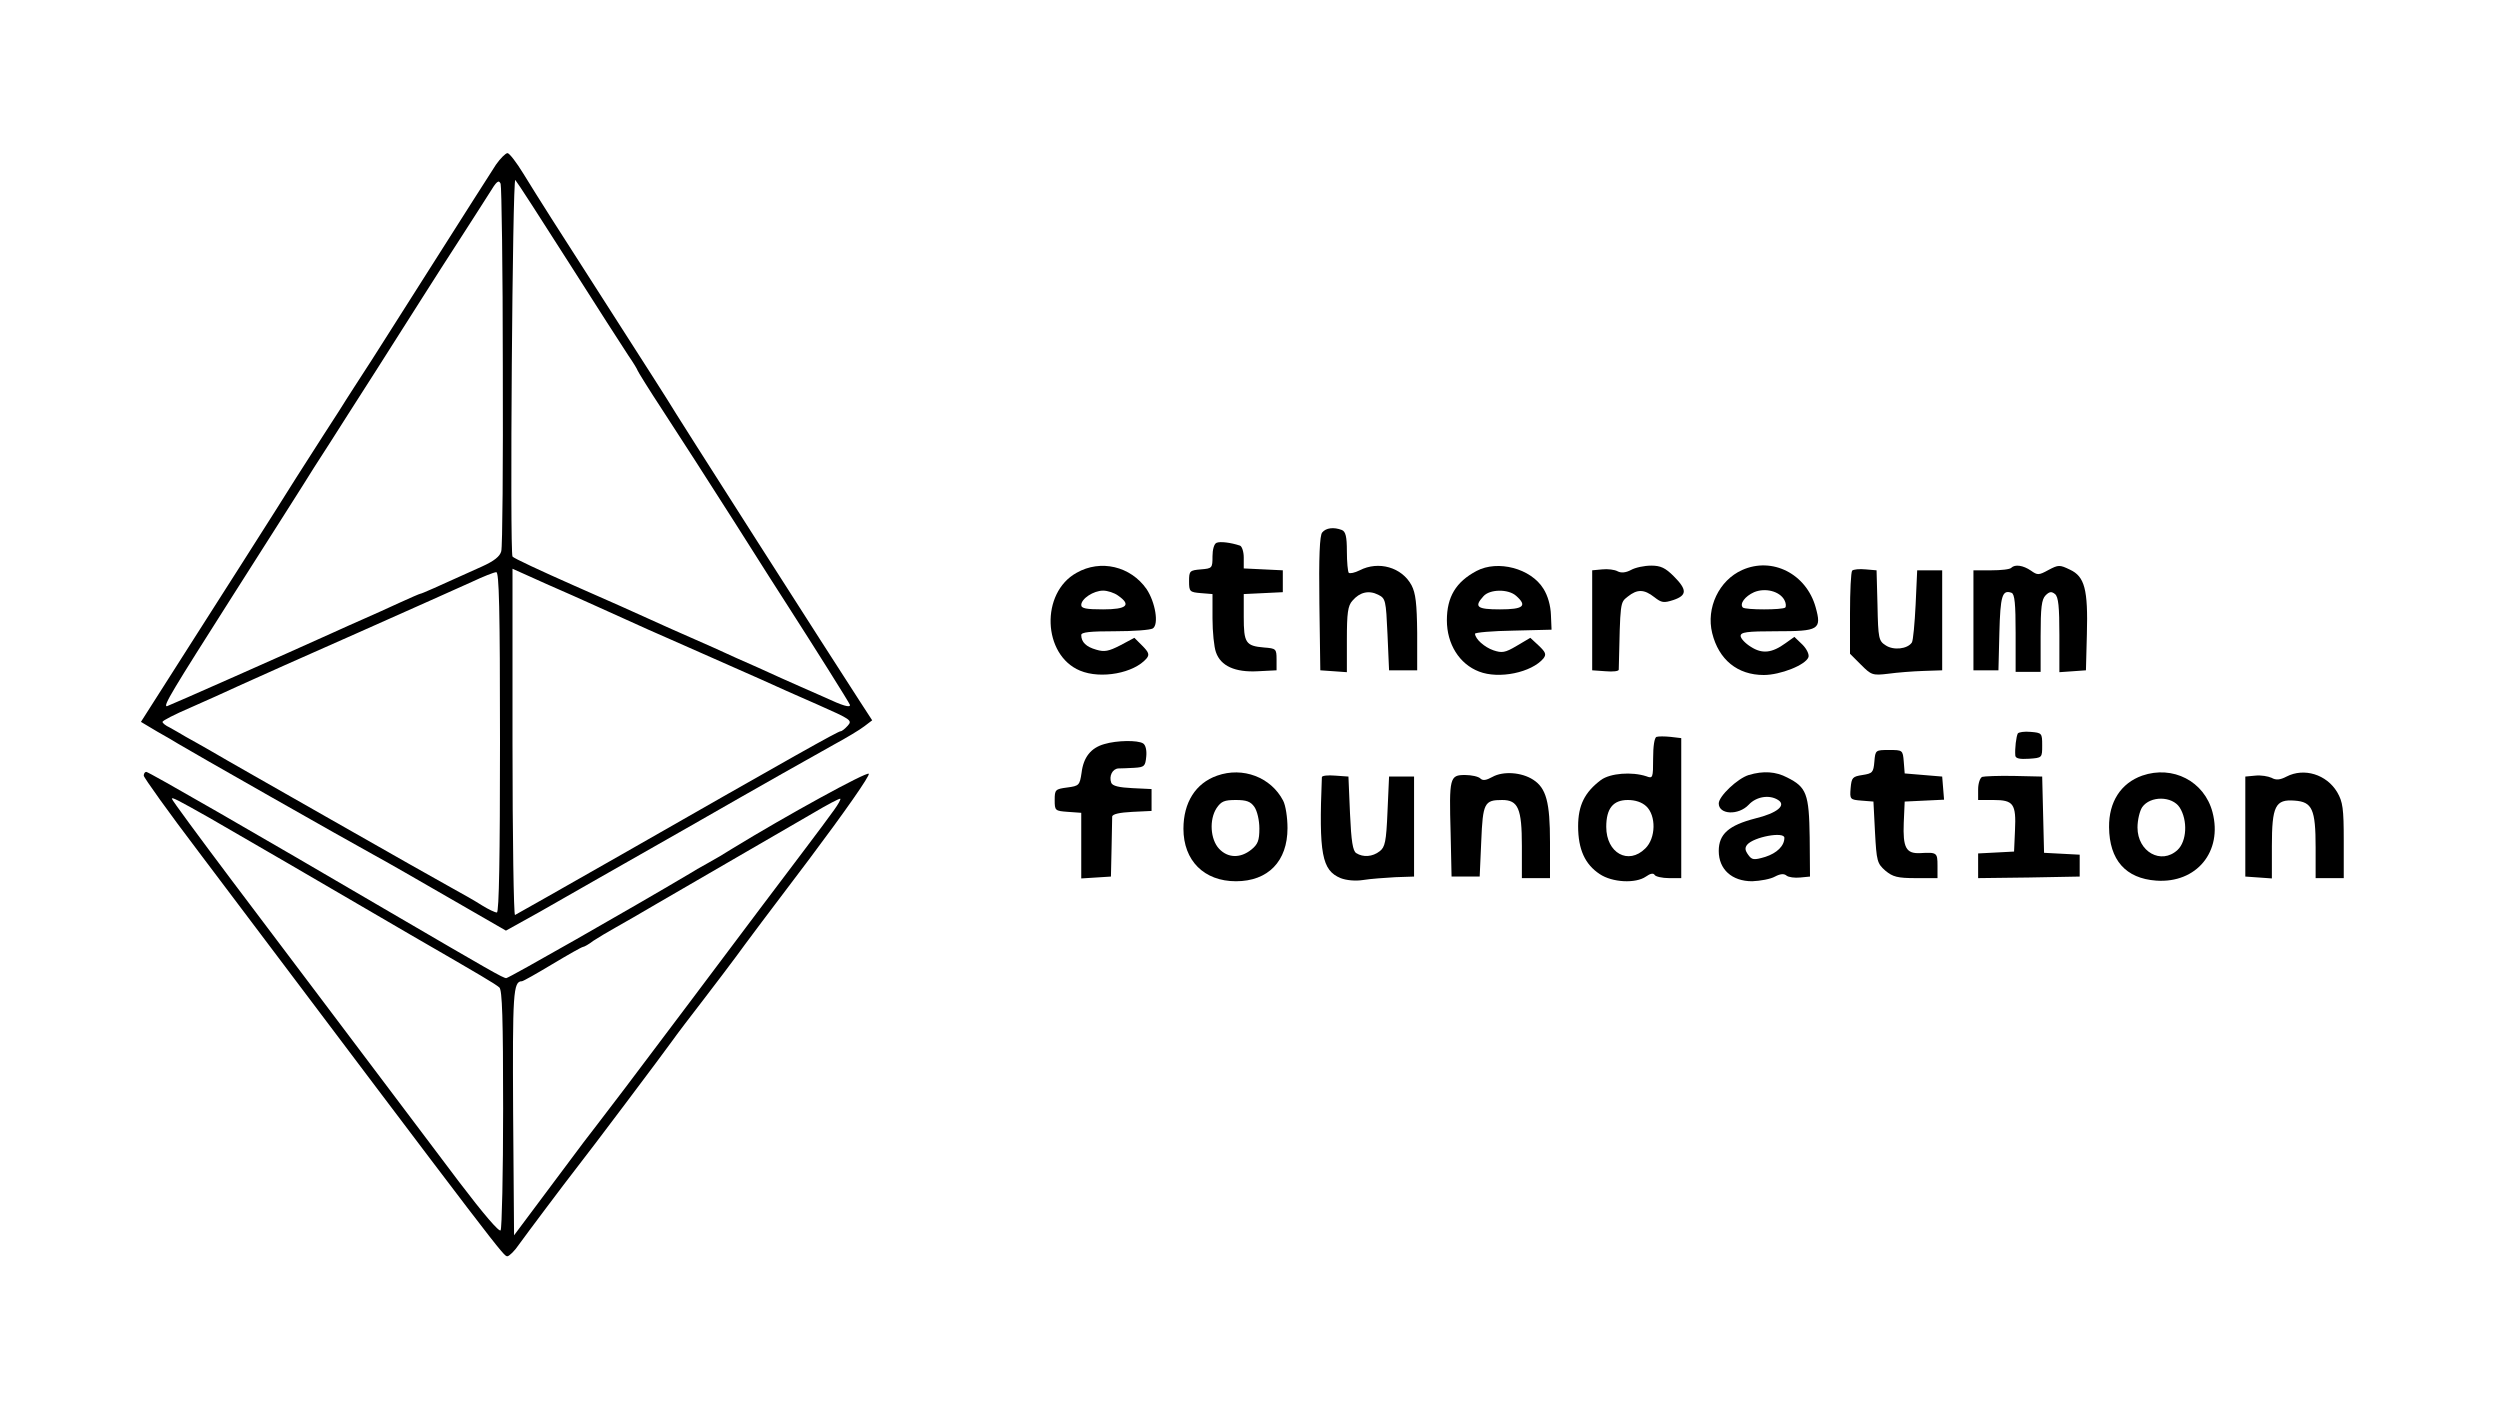 <?xml version="1.0" standalone="no"?>
<!DOCTYPE svg PUBLIC "-//W3C//DTD SVG 20010904//EN"
 "http://www.w3.org/TR/2001/REC-SVG-20010904/DTD/svg10.dtd">
<svg version="1.0" xmlns="http://www.w3.org/2000/svg"
 width="800pt" height="450pt" viewBox="0 0 800 450"
 preserveAspectRatio="xMidYMid meet">

<g transform="translate(0,450) scale(0.1,-0.1)"
fill="#000000" stroke="none">
<path d="M1587 3973 c-14 -21 -109 -171 -212 -333 -103 -162 -197 -311 -210
-330 -12 -19 -49 -75 -80 -125 -32 -49 -72 -112 -90 -140 -18 -27 -70 -110
-116 -183 -46 -72 -161 -254 -256 -402 l-172 -270 52 -31 c29 -16 59 -34 67
-39 27 -17 553 -316 625 -355 39 -21 150 -85 247 -141 l177 -102 108 60 c59
34 279 159 488 278 209 120 413 235 453 257 39 21 84 48 98 59 l25 19 -39 60
c-84 129 -594 927 -617 967 -5 9 -71 111 -145 227 -233 363 -262 409 -315 495
-22 36 -45 66 -51 66 -6 0 -23 -17 -37 -37z m22 -646 c1 -312 -1 -578 -5 -591
-4 -16 -22 -31 -62 -49 -150 -68 -193 -87 -197 -87 -2 0 -32 -13 -67 -29 -35
-16 -85 -39 -113 -51 -27 -12 -75 -33 -105 -47 -130 -59 -523 -233 -526 -233
-13 0 17 49 209 351 117 184 235 369 262 413 28 43 77 120 110 172 58 90 99
155 235 369 35 55 91 143 125 195 34 52 74 116 91 142 23 38 30 44 36 30 3 -9
7 -272 7 -585z m211 333 c89 -140 175 -274 191 -298 16 -23 29 -45 29 -47 0
-2 37 -62 83 -132 46 -70 148 -229 227 -353 78 -124 157 -247 175 -275 72
-112 195 -307 195 -311 0 -9 -22 -3 -82 25 -35 15 -97 43 -138 61 -41 19 -106
48 -145 65 -38 18 -104 47 -145 65 -41 18 -100 44 -130 58 -30 14 -140 63
-245 109 -104 46 -192 87 -195 92 -9 16 0 1215 9 1205 5 -5 82 -124 171 -264z
m-30 -1047 c33 -14 172 -77 285 -128 28 -12 104 -46 170 -75 66 -29 152 -67
190 -84 39 -18 120 -54 182 -81 106 -47 111 -50 96 -67 -9 -10 -19 -18 -23
-18 -8 0 -149 -79 -700 -394 -184 -105 -338 -192 -342 -194 -4 -2 -8 246 -8
552 l0 556 58 -26 c31 -14 73 -33 92 -41z m-190 -488 c0 -364 -3 -545 -10
-545 -6 0 -27 10 -48 23 -20 13 -64 38 -97 56 -33 18 -206 116 -385 218 -179
102 -350 199 -380 217 -30 17 -68 39 -85 48 -16 10 -40 23 -52 30 -13 6 -23
14 -23 18 0 4 39 24 88 45 48 21 121 54 162 73 41 19 210 94 375 167 165 73
329 147 365 163 36 17 71 31 78 31 9 1 12 -114 12 -544z"/>
<path d="M4231 2796 c-8 -9 -11 -78 -9 -227 l3 -214 43 -3 42 -3 0 104 c0 85
3 109 18 125 23 27 52 34 82 19 24 -12 25 -17 30 -127 l5 -115 45 0 45 0 0
120 c-1 94 -5 127 -18 152 -31 58 -106 79 -166 48 -16 -8 -31 -11 -35 -8 -3 4
-6 34 -6 69 0 47 -4 63 -16 68 -26 10 -51 7 -63 -8z"/>
<path d="M3893 2763 c-8 -3 -13 -22 -13 -43 0 -38 -1 -39 -37 -42 -36 -3 -38
-5 -38 -38 0 -33 2 -35 38 -38 l37 -3 0 -78 c0 -43 5 -92 11 -108 15 -44 61
-65 134 -61 l60 3 0 35 c0 34 -2 35 -40 38 -59 5 -65 15 -65 98 l0 73 63 3 62
3 0 35 0 35 -62 3 -63 3 0 35 c0 19 -6 36 -12 38 -30 10 -64 14 -75 9z"/>
<path d="M3445 2667 c-116 -64 -109 -263 11 -313 67 -28 173 -8 213 39 10 12
7 20 -14 41 l-25 25 -45 -24 c-37 -19 -51 -22 -77 -14 -32 9 -48 24 -48 47 0
9 28 12 108 12 59 0 113 4 121 9 20 13 8 84 -20 126 -51 73 -147 96 -224 52z
m133 -73 c43 -30 28 -44 -48 -44 -54 0 -70 3 -70 14 0 20 39 46 70 46 14 0 36
-7 48 -16z"/>
<path d="M4725 2673 c-66 -35 -95 -83 -95 -158 0 -76 40 -140 103 -164 64 -25
168 -3 206 42 10 13 7 20 -15 41 l-27 25 -44 -26 c-37 -22 -47 -23 -74 -14
-29 10 -58 36 -59 53 0 4 55 9 123 10 l122 3 -2 47 c-1 30 -10 62 -24 84 -40
65 -146 93 -214 57z m127 -80 c36 -32 23 -43 -52 -43 -74 0 -84 8 -53 42 20
23 80 24 105 1z"/>
<path d="M5219 2676 c-17 -9 -32 -10 -43 -4 -9 5 -31 8 -49 6 l-32 -3 0 -160
0 -160 43 -3 c23 -2 42 0 42 5 5 221 4 214 29 234 30 24 52 24 85 -2 23 -18
30 -19 61 -9 44 15 44 33 1 76 -27 27 -42 34 -72 34 -22 0 -51 -6 -65 -14z"/>
<path d="M5575 2676 c-74 -33 -116 -121 -96 -202 21 -85 81 -134 165 -134 53
0 134 32 143 57 3 8 -5 26 -19 40 l-26 25 -28 -20 c-44 -32 -75 -35 -111 -12
-18 11 -33 27 -33 35 0 12 19 15 114 15 137 0 146 5 126 77 -30 107 -139 162
-235 119z m135 -96 c5 -9 6 -20 3 -24 -8 -8 -128 -8 -136 0 -11 12 7 36 36 49
36 15 82 3 97 -25z"/>
<path d="M6436 2683 c-4 -5 -33 -8 -64 -8 l-57 0 0 -160 0 -160 40 0 40 0 3
120 c3 118 9 139 39 128 10 -4 13 -35 13 -129 l0 -124 40 0 40 0 0 114 c0 92
3 118 16 131 12 12 19 13 30 4 11 -9 14 -41 14 -131 l0 -119 43 3 42 3 3 115
c4 144 -7 185 -54 207 -33 16 -37 16 -69 -1 -31 -17 -35 -17 -56 -2 -25 17
-51 21 -63 9z"/>
<path d="M5927 2674 c-4 -4 -7 -66 -7 -137 l0 -129 35 -35 c33 -33 37 -35 87
-29 29 4 80 8 113 9 l60 2 0 160 0 160 -40 0 -40 0 -5 -110 c-3 -60 -8 -115
-12 -121 -14 -21 -59 -26 -84 -9 -22 14 -24 22 -26 128 l-3 112 -35 3 c-20 2
-39 0 -43 -4z"/>
<path d="M6457 2153 c-5 -9 -10 -49 -8 -71 1 -9 14 -12 44 -10 42 3 42 3 42
43 0 39 -1 40 -37 43 -20 2 -38 -1 -41 -5z"/>
<path d="M5301 2142 c-7 -2 -11 -30 -11 -69 0 -63 -1 -65 -22 -57 -46 15 -115
10 -145 -12 -52 -39 -73 -81 -73 -148 0 -74 22 -122 69 -153 40 -27 115 -31
148 -8 14 10 24 12 28 5 3 -5 24 -10 46 -10 l39 0 0 224 0 224 -34 4 c-19 2
-39 2 -45 0z m-33 -222 c32 -30 31 -102 -3 -135 -54 -54 -125 -15 -125 69 0
59 22 86 69 86 24 0 45 -7 59 -20z"/>
<path d="M3534 2119 c-43 -12 -67 -42 -73 -92 -6 -40 -8 -42 -46 -47 -38 -5
-40 -7 -40 -40 0 -34 1 -35 43 -38 l42 -3 0 -105 0 -105 48 3 47 3 2 90 c1 50
2 95 2 102 1 8 24 13 64 15 l62 3 0 35 0 35 -62 3 c-42 2 -63 7 -67 17 -8 22
4 45 23 46 9 0 32 1 51 2 32 2 35 5 38 36 2 20 -2 37 -10 42 -17 11 -84 10
-124 -2z"/>
<path d="M5998 2063 c-3 -35 -6 -38 -38 -43 -32 -5 -35 -8 -38 -42 -3 -36 -2
-37 35 -40 l38 -3 5 -98 c5 -93 7 -100 33 -123 24 -20 39 -24 98 -24 l69 0 0
40 c0 42 -2 43 -56 40 -45 -2 -55 18 -52 97 l3 68 63 3 63 3 -3 37 -3 37 -60
5 -60 5 -3 38 c-3 37 -4 37 -47 37 -43 0 -44 0 -47 -37z"/>
<path d="M460 2018 c0 -6 80 -118 178 -247 985 -1307 973 -1291 986 -1291 6 1
23 17 37 38 23 32 146 196 182 242 42 53 287 379 308 409 14 20 59 79 100 132
41 53 88 116 106 140 17 24 121 163 232 309 114 152 196 269 191 274 -7 7
-261 -132 -439 -241 -20 -13 -54 -33 -76 -45 -22 -12 -48 -27 -57 -33 -194
-115 -580 -335 -588 -335 -10 0 -53 25 -370 210 -432 253 -774 450 -782 450
-4 0 -8 -5 -8 -12z m210 -135 c51 -29 452 -262 470 -273 8 -5 87 -51 175 -102
232 -134 269 -156 283 -168 9 -8 12 -98 12 -388 0 -207 -4 -382 -8 -389 -4 -7
-54 51 -133 155 -387 513 -552 733 -726 963 -106 141 -193 259 -193 263 0 6
19 -4 120 -61z m1999 25 c-13 -18 -57 -78 -99 -133 -42 -55 -206 -273 -365
-485 -159 -212 -292 -387 -295 -390 -3 -3 -64 -83 -135 -179 l-130 -174 -3
393 c-2 382 0 420 28 420 4 0 48 25 98 55 50 30 94 55 98 55 3 0 18 8 32 19
15 10 47 29 72 43 25 14 86 49 135 78 50 29 162 94 250 145 88 51 198 115 245
142 47 28 87 49 89 47 2 -2 -7 -18 -20 -36z"/>
<path d="M3895 2018 c-69 -24 -108 -86 -108 -170 0 -102 66 -168 168 -168 103
0 165 64 165 170 0 34 -6 73 -14 88 -39 75 -129 109 -211 80z m119 -100 c9
-13 16 -43 16 -69 0 -39 -5 -51 -26 -68 -35 -28 -75 -27 -103 3 -28 30 -32 93
-8 130 15 22 25 26 62 26 34 0 47 -5 59 -22z"/>
<path d="M4776 2014 c-20 -11 -31 -13 -39 -5 -6 6 -28 11 -49 11 -49 0 -51 -8
-46 -186 l3 -139 45 0 45 0 5 113 c5 123 10 132 67 132 51 0 63 -27 63 -147
l0 -103 45 0 45 0 0 115 c0 128 -12 173 -54 200 -37 24 -96 28 -130 9z"/>
<path d="M5596 2020 c-36 -11 -96 -68 -96 -91 0 -36 63 -39 96 -4 24 26 66 33
94 15 27 -17 -3 -42 -73 -59 -85 -22 -117 -50 -117 -104 0 -59 42 -97 107 -97
26 1 59 7 73 15 17 9 29 10 37 3 6 -5 26 -8 44 -6 l31 3 -1 125 c-2 140 -10
161 -72 192 -36 19 -76 22 -123 8z m114 -201 c0 -26 -24 -49 -61 -61 -37 -11
-43 -10 -55 7 -10 14 -11 22 -3 32 21 25 119 43 119 22z"/>
<path d="M6855 2018 c-68 -24 -107 -84 -106 -165 1 -105 53 -164 151 -171 129
-9 213 93 180 219 -26 99 -127 151 -225 117z m120 -102 c26 -41 23 -108 -7
-136 -52 -48 -128 -6 -128 72 0 24 7 53 15 65 26 37 96 36 120 -1z"/>
<path d="M7317 2015 c-21 -11 -34 -12 -48 -4 -11 5 -34 9 -52 7 l-32 -3 0
-160 0 -160 43 -3 42 -3 0 103 c0 129 11 151 73 146 56 -4 67 -27 67 -150 l0
-98 45 0 45 0 0 119 c0 104 -3 125 -21 156 -34 57 -106 79 -162 50z"/>
<path d="M4230 2013 c-10 -246 0 -298 60 -323 18 -7 47 -10 72 -6 24 4 70 7
103 9 l60 2 0 160 0 160 -40 0 -40 0 -5 -112 c-4 -97 -8 -114 -25 -127 -23
-18 -53 -20 -75 -6 -11 7 -16 37 -20 127 l-5 118 -42 3 c-24 2 -43 0 -43 -5z"/>
<path d="M6343 2014 c-7 -3 -13 -21 -13 -40 l0 -34 49 0 c64 0 73 -12 69 -97
l-3 -68 -57 -3 -58 -3 0 -40 0 -39 163 2 162 3 0 35 0 35 -57 3 -57 3 -3 122
-3 122 -90 2 c-49 1 -96 -1 -102 -3z"/>
</g>
</svg>
